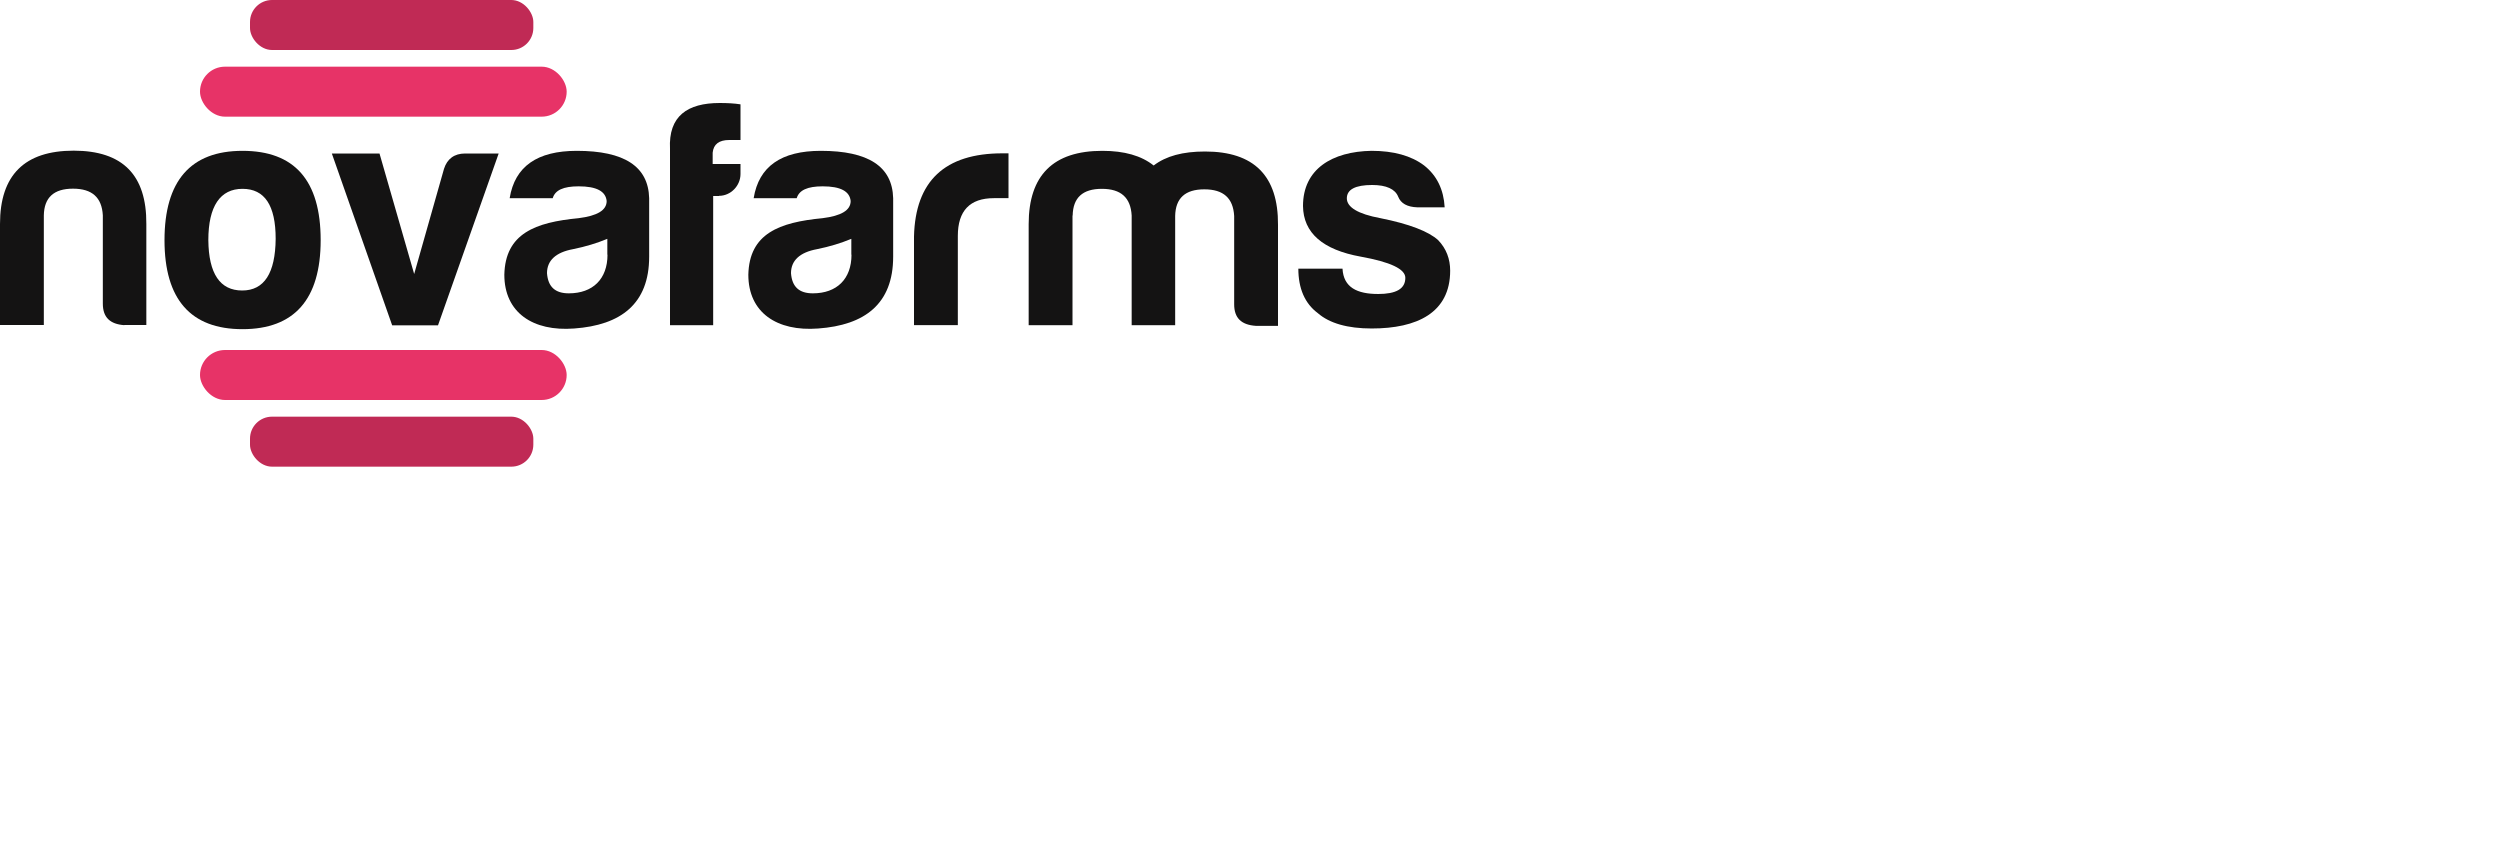 <?xml version="1.0" encoding="UTF-8"?>
<svg width="150" height="52" viewBox="0 0 150 52" fill="none" xmlns="http://www.w3.org/2000/svg">
	<defs>
		<style>.cls-1{fill:#e73367;}.cls-2{fill:#c02a55;}.cls-3{fill:#141313;}</style>
	</defs>
	<g>
		<path class="cls-3" d="m7.46,19.51c-.86-.06-1.29-.47-1.29-1.29v-5.3c-.06-1.07-.64-1.6-1.79-1.6s-1.73.53-1.75,1.6v6.58H0v-6.06c0-2.94,1.48-4.4,4.42-4.4s4.38,1.46,4.36,4.4v6.06h-1.32Z"/>
		<path class="cls-3" d="m19.24,14.41c0,3.55-1.58,5.34-4.69,5.34s-4.68-1.79-4.68-5.34,1.56-5.36,4.68-5.36,4.69,1.77,4.69,5.36Zm-6.74,0c.02,2.01.7,3.02,2.03,3.02s1.99-1.05,2.01-3.1c0-2.01-.66-3-1.99-3s-2.05,1.03-2.05,3.08Z"/>
		<path class="cls-3" d="m29.92,9.21l-3.64,10.31h-2.75l-3.62-10.31h2.86l2.08,7.23,1.79-6.31c.19-.6.62-.92,1.27-.92h2.01Z"/>
		<path class="cls-3" d="m33.17,11.89h-2.59c.31-1.91,1.66-2.84,4.03-2.84,2.84,0,4.29.93,4.34,2.84v3.51c0,2.84-1.71,4.11-4.5,4.31-2.47.19-4.19-.95-4.19-3.23.06-2.47,1.85-3.14,4.46-3.39,1.11-.14,1.68-.47,1.68-1.03-.06-.58-.6-.88-1.68-.88-.92,0-1.42.23-1.56.72Zm3.27,3.39v-.95c-.6.25-1.31.47-2.06.62-1.03.19-1.56.68-1.56,1.44.06.82.49,1.21,1.31,1.21,1.44,0,2.32-.86,2.32-2.32Z"/>
		<path class="cls-3" d="m43.14,11.76h-.35v7.75h-2.59v-10.58c-.1-1.97,1.05-2.75,2.98-2.75.45,0,.86.02,1.25.08v2.14h-.68c-.6,0-.94.25-.99.76v.68h1.67v.6c0,.7-.58,1.31-1.29,1.31Z"/>
		<path class="cls-3" d="m47.81,11.89h-2.59c.31-1.91,1.66-2.84,4.03-2.84,2.84,0,4.29.93,4.34,2.84v3.51c0,2.84-1.71,4.11-4.5,4.31-2.47.19-4.19-.95-4.19-3.23.06-2.47,1.85-3.14,4.46-3.39,1.11-.14,1.68-.47,1.68-1.03-.06-.58-.6-.88-1.68-.88-.91,0-1.42.23-1.56.72Zm3.27,3.39v-.95c-.6.25-1.31.47-2.06.62-1.03.19-1.56.68-1.56,1.44.06.82.49,1.21,1.31,1.21,1.44,0,2.32-.86,2.32-2.32Z"/>
		<path class="cls-3" d="m54.84,14.19c.08-3.33,1.85-4.99,5.3-4.99h.37v2.69h-.88c-1.44,0-2.16.76-2.16,2.26v5.36h-2.63v-5.32Z"/>
		<path class="cls-3" d="m64.35,12.93v6.58h-2.63v-6.06c0-2.94,1.48-4.4,4.42-4.4,1.32,0,2.34.29,3.08.88.74-.57,1.75-.84,3.08-.84,2.94,0,4.4,1.46,4.38,4.4v6.06h-1.34c-.86-.06-1.29-.47-1.29-1.29v-5.3c-.06-1.07-.64-1.6-1.79-1.6s-1.73.53-1.75,1.6v6.55h-2.61v-6.58c-.06-1.07-.64-1.6-1.79-1.6s-1.73.53-1.75,1.6Z"/>
		<path class="cls-3" d="m82.68,17.64c1.09,0,1.64-.31,1.64-.97,0-.53-.9-.95-2.67-1.27-2.28-.41-3.45-1.42-3.47-3.04,0-2.22,1.75-3.27,4.11-3.31,1.32,0,2.38.29,3.16.88.76.6,1.17,1.44,1.23,2.51h-1.64c-.6-.02-.99-.23-1.15-.64-.18-.45-.7-.7-1.56-.7-1.01,0-1.52.27-1.52.8s.66.94,2.01,1.19c1.75.35,2.9.8,3.47,1.32.49.51.72,1.13.72,1.83,0,2.53-1.99,3.47-4.71,3.47-1.44,0-2.53-.31-3.23-.92-.78-.58-1.17-1.48-1.17-2.67h2.65c.06,1.13.88,1.52,2.14,1.52Z"/>
	</g>
	<rect class="cls-1" x="12" y="4" width="22" height="3" rx="1.5" ry="1.5"/>
	<rect class="cls-2" x="15" y="0" width="17" height="3" rx="1.32" ry="1.32"/>
	<rect class="cls-2" x="15" y="25" width="17" height="3" rx="1.32" ry="1.32"/>
	<rect class="cls-1" x="12" y="21" width="22" height="3" rx="1.5" ry="1.5"/>
</svg>